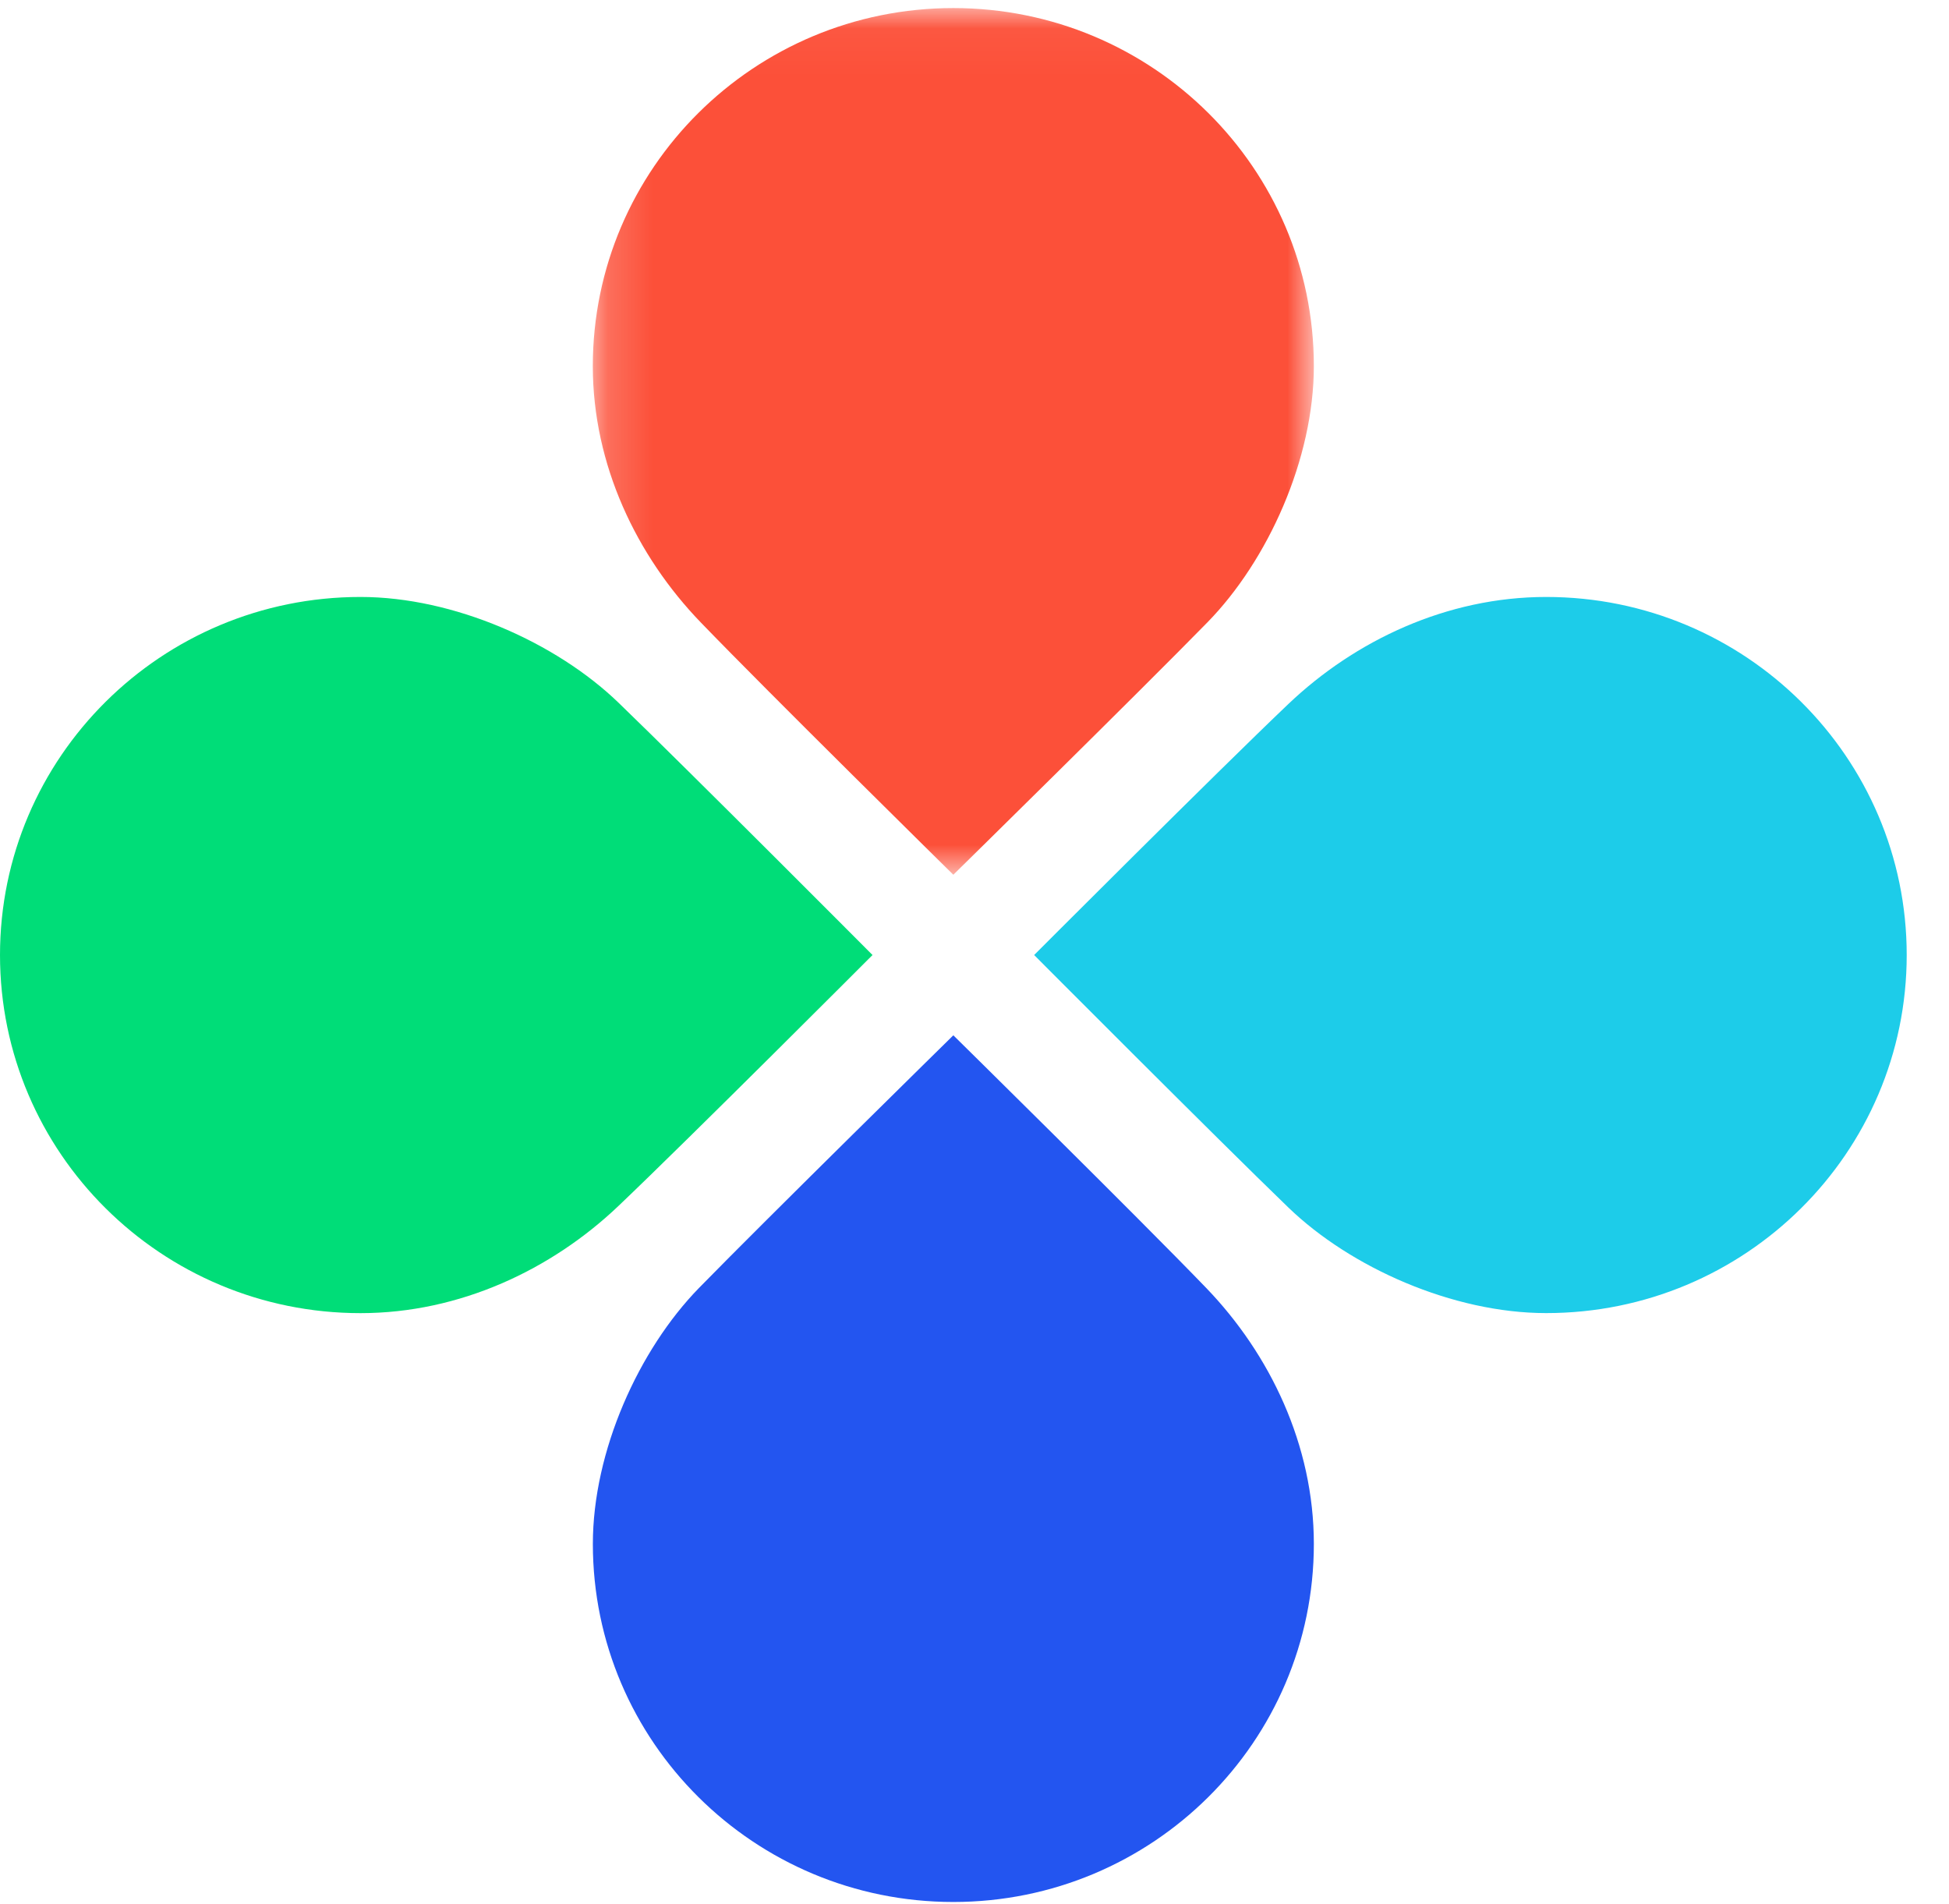 <?xml version="1.0" encoding="UTF-8"?>
<svg width="43px" height="42px" viewBox="0 0 43 42" version="1.1" xmlns="http://www.w3.org/2000/svg" xmlns:xlink="http://www.w3.org/1999/xlink">
    <!-- Generator: Sketch 44.1 (41455) - http://www.bohemiancoding.com/sketch -->
    <title>Icon</title>
    <desc>Created with Sketch.</desc>
    <defs>
        <polygon id="path-1" points="0.178 0.042 16.086 0.042 16.086 19.161 0.178 19.161 0.178 0.042"></polygon>
    </defs>
    <g id="Page-1" stroke="none" stroke-width="1" fill="none" fill-rule="evenodd">
        <g id="About-Us---Meet-the-Team" transform="translate(-133, -18)">
            <g id="Header" transform="translate(133, 18)">
                <g id="Logo">
                    <g id="Icon">
                        <path d="M7.954,13.169 C3.561,13.169 5.3755999e-05,16.705 5.3755999e-05,21.068 C5.3755999e-05,25.431 3.561,28.968 7.954,28.968 C10.15,28.968 12.172,28.004 13.642,26.606 C15.232,25.093 19.25,21.068 19.25,21.068 C19.25,21.068 15.195,16.996 13.642,15.498 C12.271,14.176 10.015,13.169 7.954,13.169" id="Fill-1" fill="#00DD78"></path>
                        <path d="M34.113,28.967 C38.506,28.967 42.067,25.431 42.067,21.068 C42.067,16.705 38.506,13.169 34.113,13.169 C31.917,13.169 29.895,14.132 28.425,15.53 C26.835,17.043 22.816,21.068 22.816,21.068 C22.816,21.068 26.872,25.14 28.425,26.638 C29.796,27.961 32.052,28.967 34.113,28.967" id="Fill-3" fill="#1DCCE9"></path>
                        <path d="M13.08,34.059 C13.08,38.421 16.641,41.958 21.033,41.958 C25.426,41.958 28.987,38.421 28.987,34.059 C28.987,31.877 28.017,29.869 26.609,28.409 C25.086,26.83 21.033,22.839 21.033,22.839 C21.033,22.839 16.933,26.867 15.425,28.409 C14.094,29.771 13.08,32.011 13.08,34.059" id="Fill-5" fill="#2355F0"></path>
                        <g id="Group-9" transform="translate(12.901, 0.136)">
                            <mask id="mask-2" fill="white">
                                <use xlink:href="#path-1"></use>
                            </mask>
                            <g id="Clip-8"></g>
                            <path d="M16.086,7.941 C16.086,3.579 12.525,0.042 8.132,0.042 C3.739,0.042 0.178,3.579 0.178,7.941 C0.178,10.122 1.148,12.131 2.556,13.591 C4.079,15.17 8.132,19.161 8.132,19.161 C8.132,19.161 12.232,15.133 13.74,13.591 C15.072,12.229 16.086,9.989 16.086,7.941" id="Fill-7" fill="#FC5039" mask="url(#mask-2)"></path>
                        </g>
                    </g>
                </g>
            </g>
        </g>
    </g>
</svg>